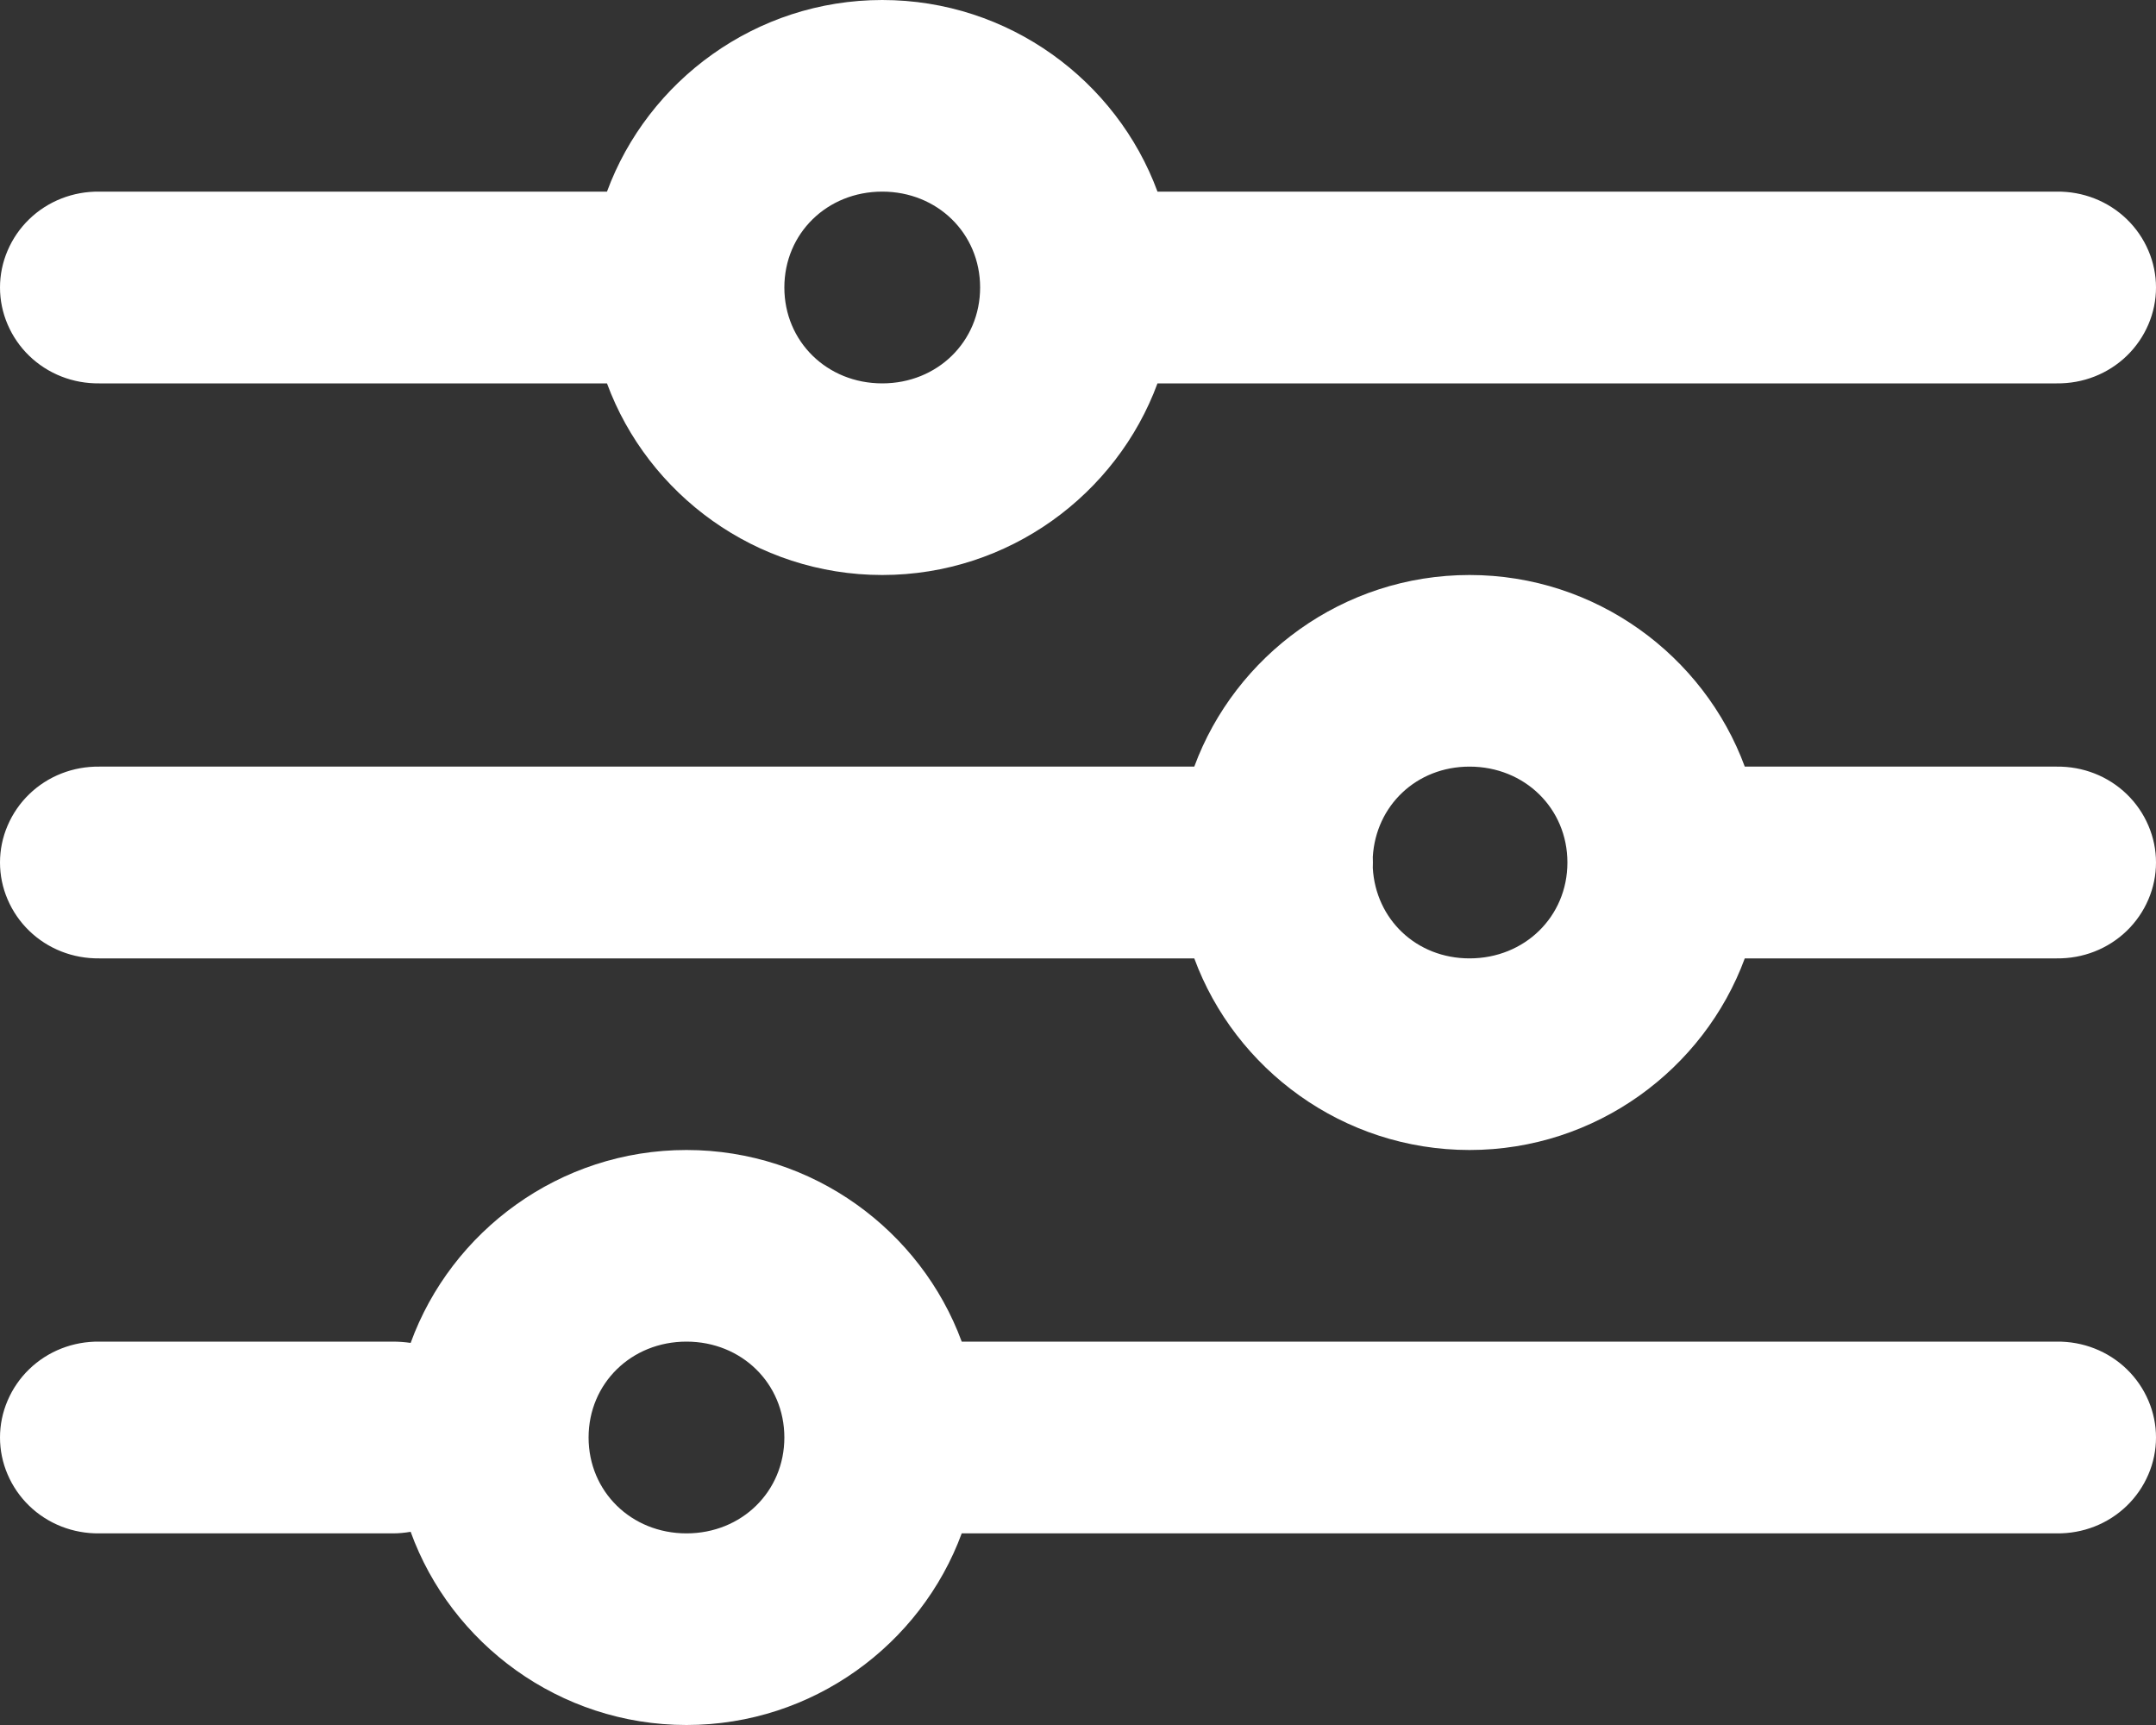 <svg width="15" height="12" viewBox="0 0 15 12" fill="none" xmlns="http://www.w3.org/2000/svg">
<rect x="0" y="0" width="15" height="12" fill="#333333" stroke="none"/>
<path d="M6.138 0C5.258 0 4.507 0.562 4.223 1.333H0.691C0.6 1.332 0.511 1.348 0.427 1.381C0.343 1.414 0.267 1.463 0.203 1.525C0.139 1.587 0.088 1.661 0.053 1.743C0.018 1.824 0 1.912 0 2C0 2.088 0.018 2.176 0.053 2.257C0.088 2.339 0.139 2.413 0.203 2.475C0.267 2.537 0.343 2.586 0.427 2.619C0.511 2.652 0.6 2.668 0.691 2.667H4.223C4.507 3.438 5.258 4 6.138 4C7.019 4 7.769 3.438 8.053 2.667H14.309C14.4 2.668 14.489 2.652 14.573 2.619C14.657 2.586 14.733 2.537 14.797 2.475C14.861 2.413 14.912 2.339 14.947 2.257C14.982 2.176 15 2.088 15 2C15 1.912 14.982 1.824 14.947 1.743C14.912 1.661 14.861 1.587 14.797 1.525C14.733 1.463 14.657 1.414 14.573 1.381C14.489 1.348 14.4 1.332 14.309 1.333H8.053C7.769 0.562 7.019 0 6.138 0ZM6.138 1.333C6.522 1.333 6.819 1.624 6.819 2C6.819 2.376 6.522 2.667 6.138 2.667C5.754 2.667 5.457 2.376 5.457 2C5.457 1.624 5.754 1.333 6.138 1.333ZM10.224 4C9.343 4 8.593 4.562 8.309 5.333H0.691C0.6 5.332 0.511 5.348 0.427 5.381C0.343 5.414 0.267 5.463 0.203 5.525C0.139 5.587 0.088 5.661 0.053 5.743C0.018 5.824 0 5.912 0 6C0 6.088 0.018 6.176 0.053 6.257C0.088 6.339 0.139 6.413 0.203 6.475C0.267 6.537 0.343 6.586 0.427 6.619C0.511 6.652 0.6 6.668 0.691 6.667H8.309C8.593 7.438 9.343 8 10.224 8C11.104 8 11.855 7.438 12.139 6.667H14.309C14.4 6.668 14.489 6.652 14.573 6.619C14.657 6.586 14.733 6.537 14.797 6.475C14.861 6.413 14.912 6.339 14.947 6.257C14.982 6.176 15 6.088 15 6C15 5.912 14.982 5.824 14.947 5.743C14.912 5.661 14.861 5.587 14.797 5.525C14.733 5.463 14.657 5.414 14.573 5.381C14.489 5.348 14.4 5.332 14.309 5.333H12.139C11.855 4.562 11.104 4 10.224 4ZM10.224 5.333C10.608 5.333 10.905 5.624 10.905 6C10.905 6.376 10.608 6.667 10.224 6.667C9.853 6.667 9.571 6.394 9.551 6.038C9.552 6.012 9.552 5.987 9.551 5.961C9.572 5.605 9.854 5.333 10.224 5.333ZM4.776 8C3.892 8 3.139 8.566 2.857 9.342C2.816 9.336 2.775 9.333 2.733 9.333H0.691C0.6 9.332 0.511 9.348 0.427 9.381C0.343 9.414 0.267 9.463 0.203 9.525C0.139 9.587 0.088 9.661 0.053 9.743C0.018 9.824 0 9.912 0 10C0 10.088 0.018 10.176 0.053 10.257C0.088 10.339 0.139 10.413 0.203 10.475C0.267 10.537 0.343 10.586 0.427 10.619C0.511 10.652 0.6 10.668 0.691 10.667H2.733C2.775 10.667 2.816 10.663 2.857 10.656C3.138 11.433 3.892 12 4.776 12C5.657 12 6.407 11.438 6.691 10.667H14.309C14.4 10.668 14.489 10.652 14.573 10.619C14.657 10.586 14.733 10.537 14.797 10.475C14.861 10.413 14.912 10.339 14.947 10.257C14.982 10.176 15 10.088 15 10C15 9.912 14.982 9.824 14.947 9.743C14.912 9.661 14.861 9.587 14.797 9.525C14.733 9.463 14.657 9.414 14.573 9.381C14.489 9.348 14.4 9.332 14.309 9.333H6.691C6.407 8.562 5.657 8 4.776 8ZM4.776 9.333C5.16 9.333 5.457 9.624 5.457 10C5.457 10.376 5.16 10.667 4.776 10.667C4.392 10.667 4.095 10.376 4.095 10C4.095 9.624 4.392 9.333 4.776 9.333Z" fill="#FFFFFF"/>
</svg>
